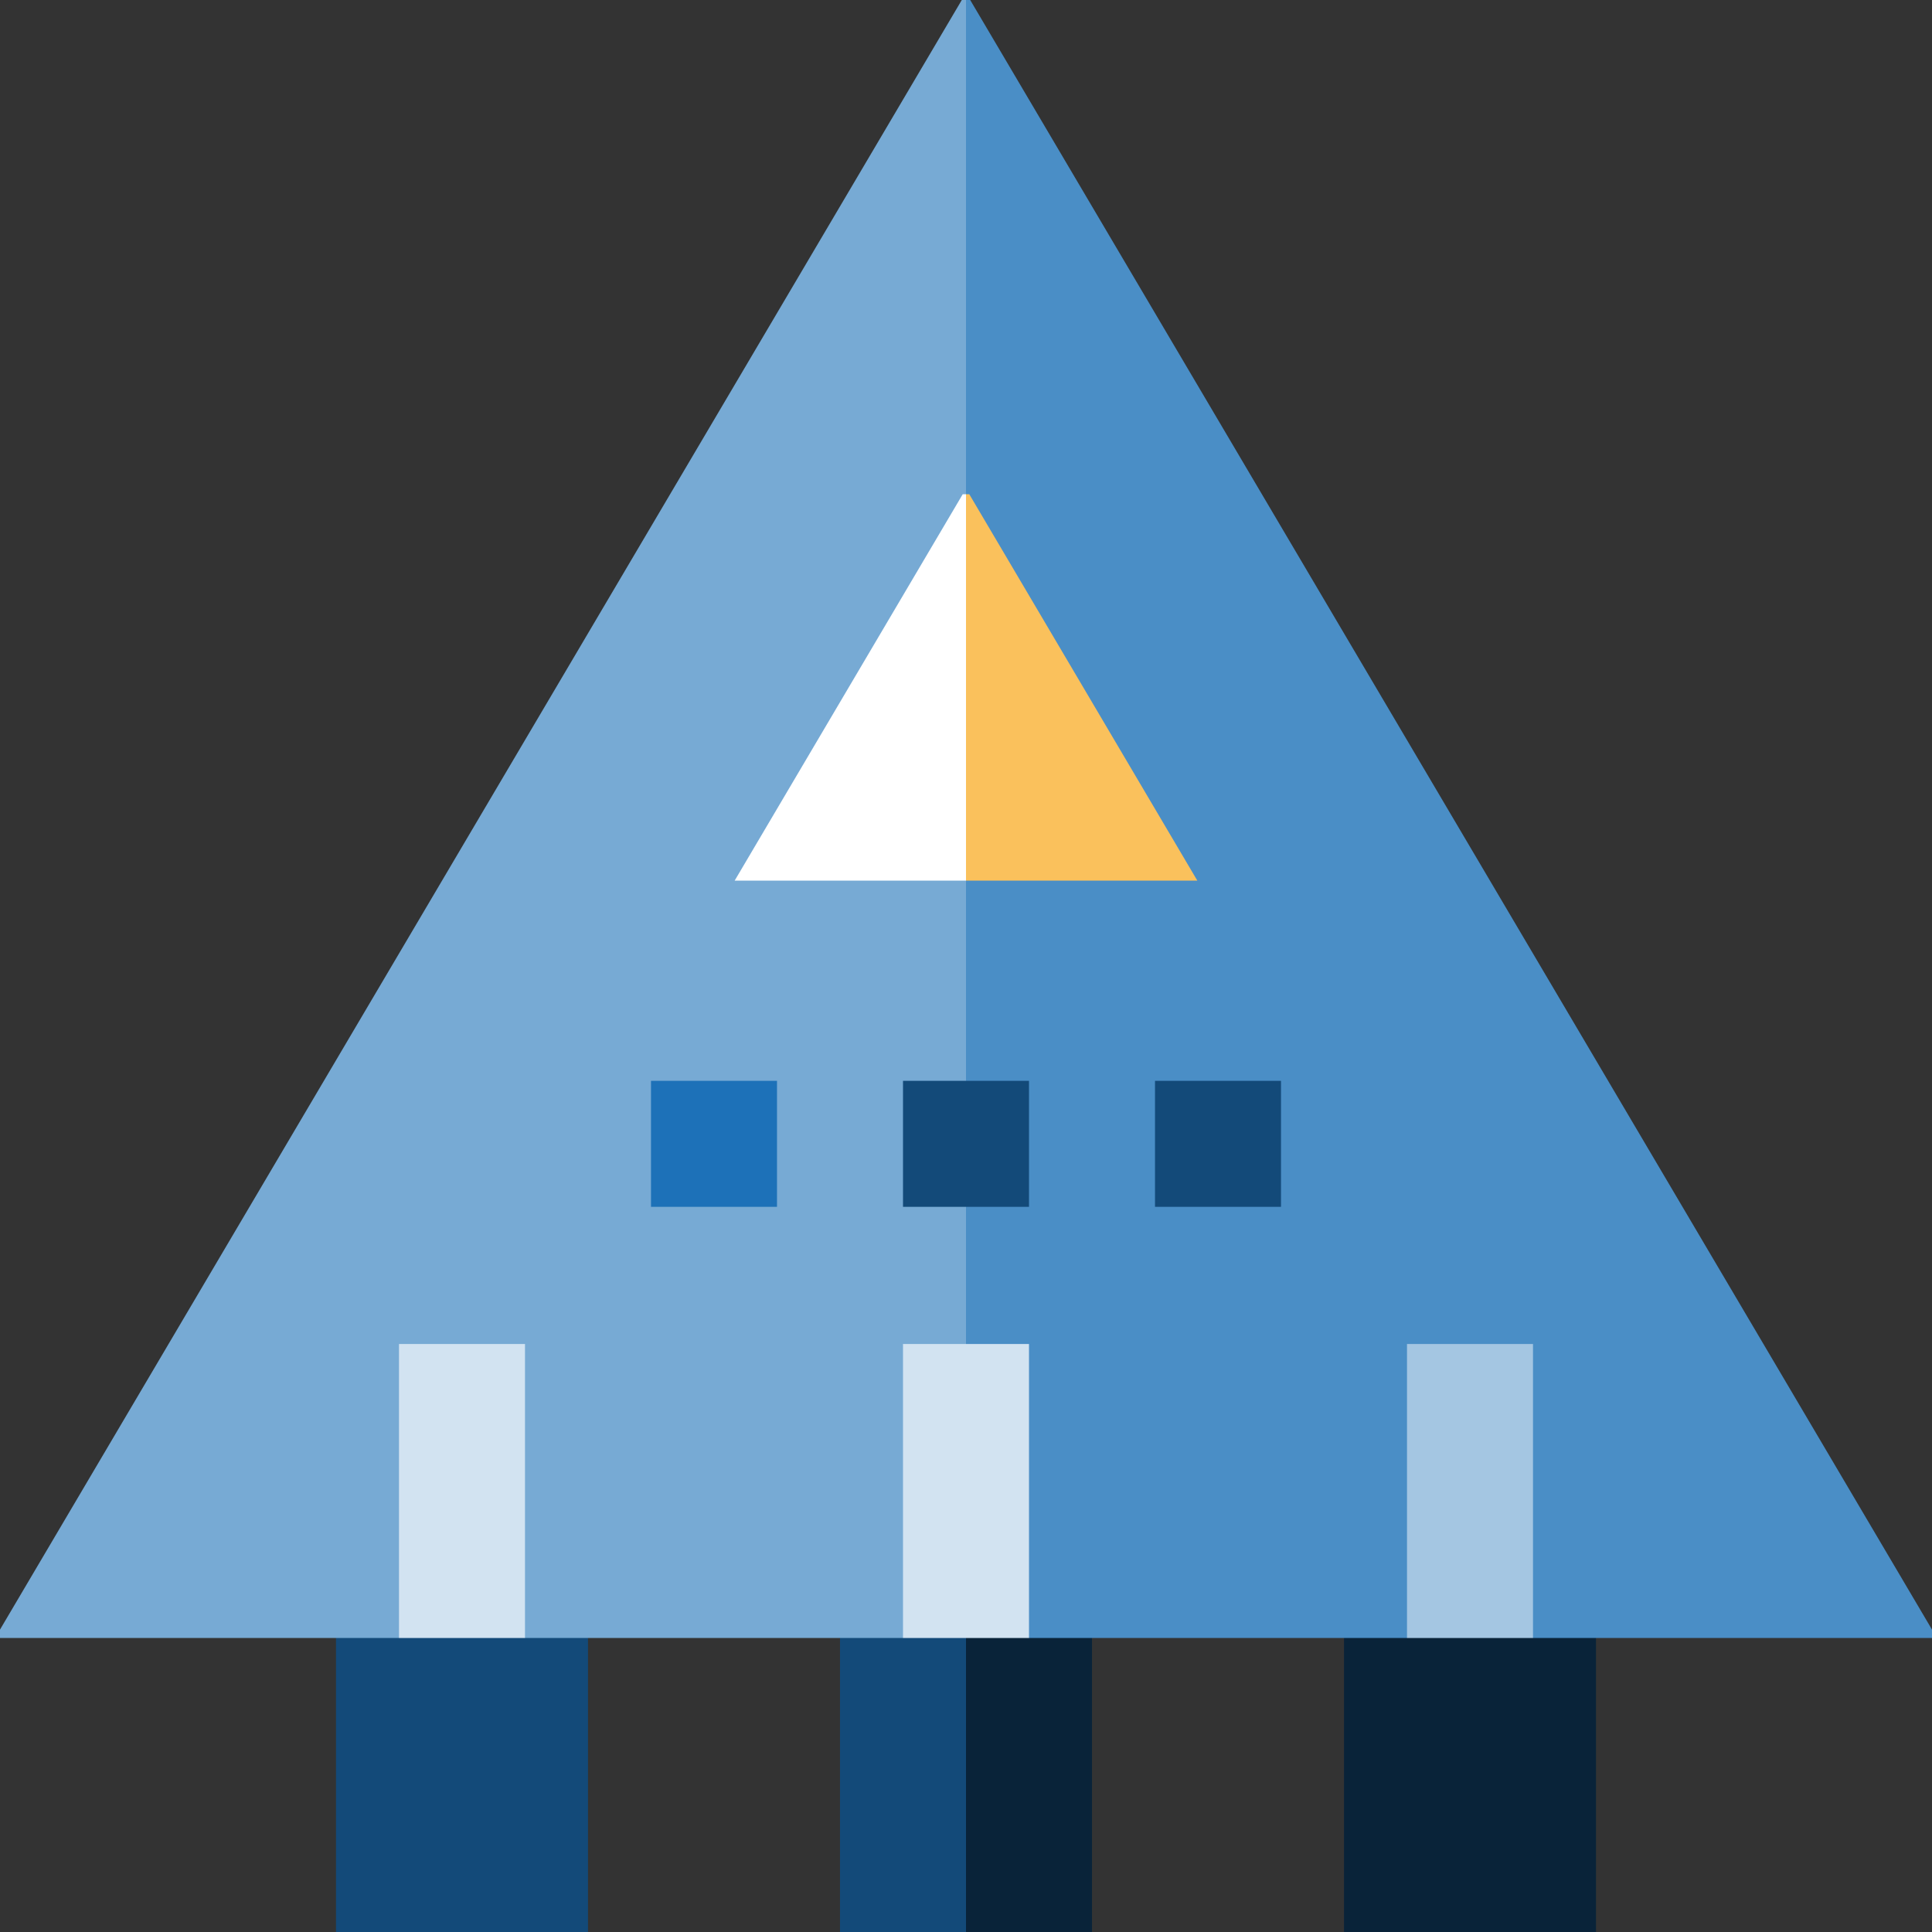 <?xml version="1.0" encoding="iso-8859-1"?>
<!-- Generator: Adobe Illustrator 19.0.0, SVG Export Plug-In . SVG Version: 6.00 Build 0)  -->
<svg version="1.1" id="Layer_1" xmlns="http://www.w3.org/2000/svg" xmlns:xlink="http://www.w3.org/1999/xlink" x="0px" y="0px"
	 viewBox="0 0 512 512" style="enable-background:new 0 0 512 512;" xml:space="preserve">
<rect x="0" y="0" width="512" height="512" fill="#333333" stroke="none"/>
<polygon style="fill:#134A79;" points="222.609,411.826 222.609,512 256,512 267.13,411.826 "/>
<g>
	<rect x="256" y="411.826" style="fill:#092339;" width="33.391" height="100.174"/>
	<rect x="356.174" y="411.826" style="fill:#092339;" width="66.783" height="100.174"/>
</g>
<rect x="89.043" y="411.826" style="fill:#134A79;" width="66.783" height="100.174"/>
<polygon style="fill:#77AAD4;" points="258.283,411.826 278.261,217.043 256,0 254.887,0 0,431.861 0,434.087 105.739,434.087 
	122.435,411.826 139.13,434.087 239.304,434.087 "/>
<polygon style="fill:#4A8EC6;" points="257.113,0 256,0 256,411.826 272.696,434.087 372.87,434.087 389.565,411.826 
	406.261,434.087 512,434.087 512,431.861 "/>
<rect x="372.87" y="356.174" style="fill:#A4C6E2;" width="33.391" height="77.913"/>
<rect x="239.304" y="356.174" style="fill:#D2E3F1;" width="33.391" height="77.913"/>
<g>
	<rect x="239.304" y="286.431" style="fill:#134A79;" width="33.391" height="33.391"/>
	<rect x="306.087" y="286.431" style="fill:#134A79;" width="33.391" height="33.391"/>
</g>
<rect x="172.522" y="286.431" style="fill:#1D71B8;" width="33.391" height="33.391"/>
<rect x="105.739" y="356.174" style="fill:#D2E3F1;" width="33.391" height="77.913"/>
<polygon style="fill:#FFFFFF;" points="255.13,130.977 194.692,233.377 256,233.377 267.13,182.177 256,130.977 "/>
<polygon style="fill:#FAC15C;" points="256.87,130.977 256,130.977 256,233.377 317.308,233.377 "/>
<g>
</g>
<g>
</g>
<g>
</g>
<g>
</g>
<g>
</g>
<g>
</g>
<g>
</g>
<g>
</g>
<g>
</g>
<g>
</g>
<g>
</g>
<g>
</g>
<g>
</g>
<g>
</g>
<g>
</g>
</svg>
